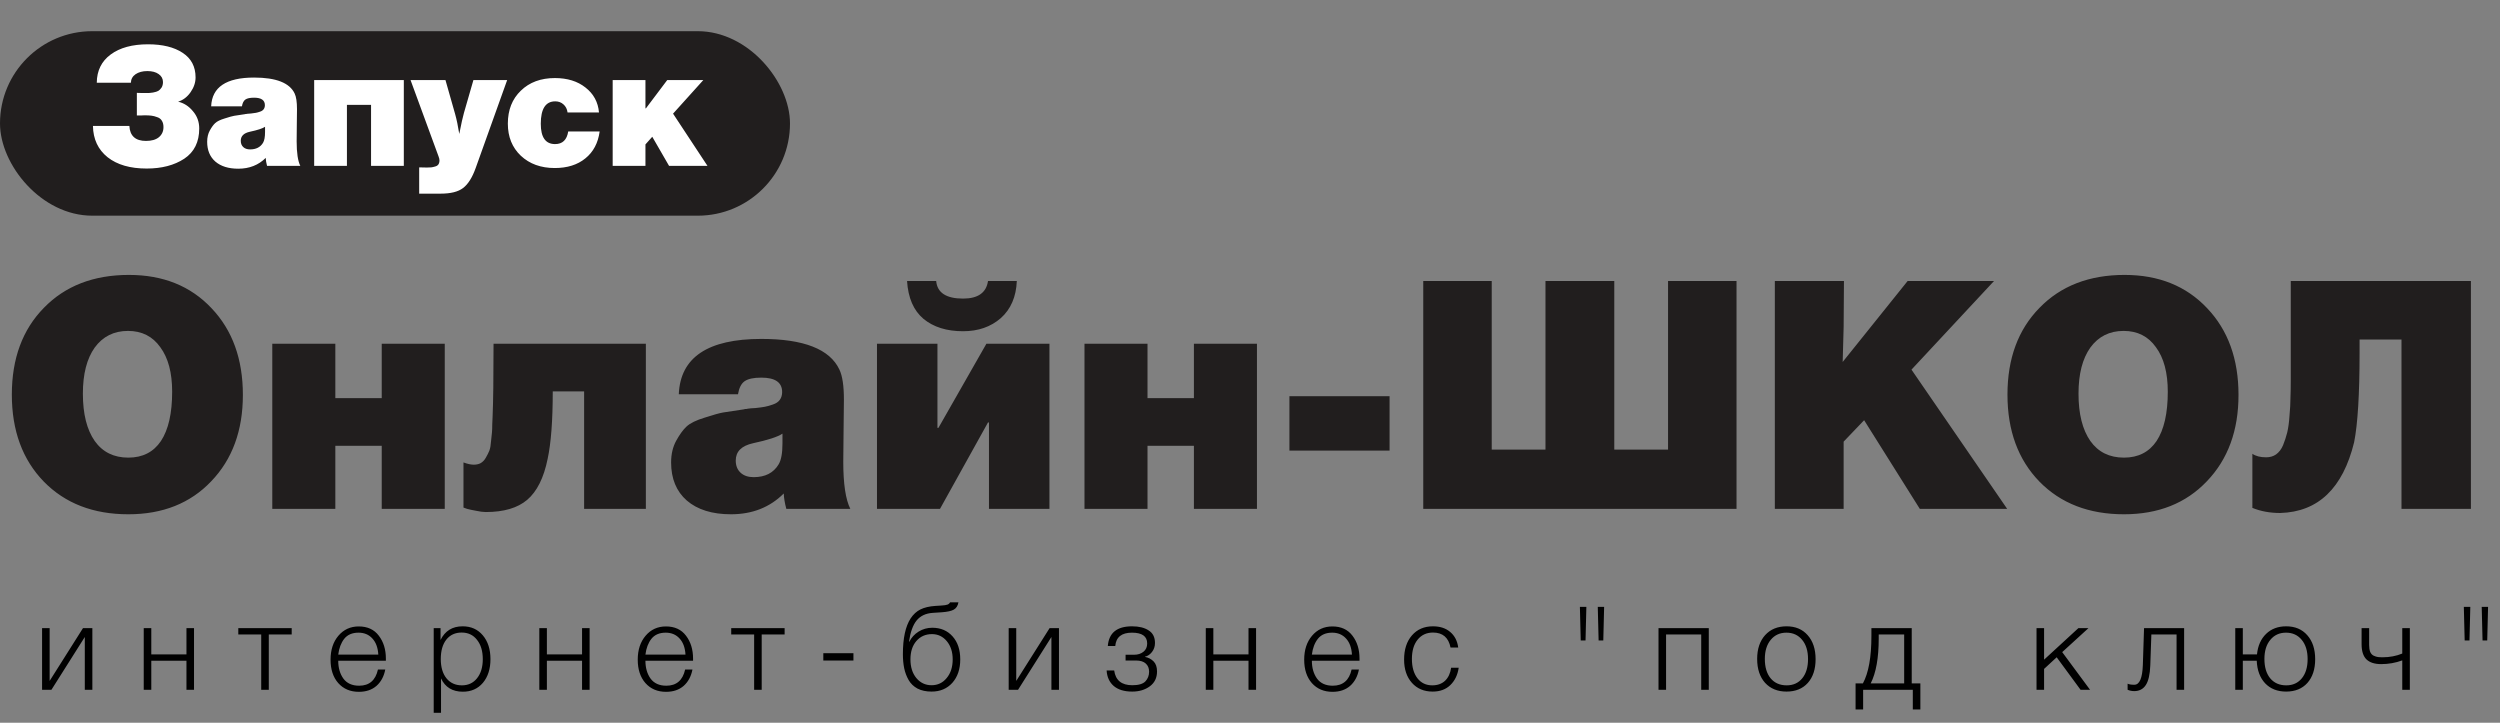 <svg width="211" height="61" viewBox="0 0 211 61" fill="none" xmlns="http://www.w3.org/2000/svg">
<rect x="0" y="0" width="211" height="61" fill="#808080" stroke="none"/>
<rect y="2.632" width="66.676" height="15.572" rx="7.786" fill="#211E1E"/>
<path d="M16.815 10.842C16.815 11.983 16.394 12.835 15.551 13.396C14.709 13.948 13.652 14.225 12.379 14.225C10.985 14.225 9.885 13.906 9.08 13.27C8.276 12.624 7.864 11.745 7.845 10.631H10.919C10.966 11.473 11.434 11.894 12.323 11.894C12.791 11.894 13.151 11.791 13.404 11.586C13.666 11.37 13.797 11.085 13.797 10.729C13.797 10.505 13.75 10.322 13.656 10.182C13.572 10.042 13.441 9.943 13.263 9.887C13.095 9.822 12.931 9.78 12.772 9.761C12.622 9.742 12.431 9.733 12.197 9.733C12.122 9.733 12.014 9.737 11.874 9.747C11.733 9.747 11.626 9.747 11.551 9.747V7.838C11.626 7.847 11.79 7.852 12.042 7.852C12.267 7.852 12.416 7.852 12.491 7.852C12.576 7.852 12.716 7.838 12.912 7.81C13.118 7.772 13.268 7.725 13.362 7.669C13.455 7.613 13.544 7.524 13.628 7.403C13.713 7.272 13.755 7.112 13.755 6.925C13.755 6.645 13.633 6.42 13.39 6.252C13.156 6.083 12.838 5.999 12.435 5.999C12.033 5.999 11.701 6.088 11.439 6.266C11.186 6.443 11.055 6.682 11.046 6.981H8.168C8.177 5.961 8.57 5.166 9.347 4.595C10.124 4.024 11.172 3.739 12.491 3.739C13.717 3.739 14.691 3.978 15.411 4.455C16.141 4.932 16.506 5.625 16.506 6.532C16.506 6.963 16.366 7.379 16.085 7.782C15.804 8.184 15.453 8.451 15.032 8.582C15.519 8.694 15.935 8.961 16.281 9.382C16.637 9.794 16.815 10.28 16.815 10.842ZM25.346 14H22.539C22.473 13.757 22.436 13.532 22.427 13.326C21.818 13.934 21.046 14.239 20.11 14.239C19.287 14.239 18.641 14.037 18.173 13.635C17.715 13.233 17.485 12.676 17.485 11.965C17.485 11.6 17.56 11.281 17.71 11.01C17.86 10.739 18.009 10.533 18.159 10.393C18.318 10.243 18.585 10.112 18.959 9.999C19.334 9.878 19.6 9.803 19.759 9.775C19.919 9.747 20.227 9.7 20.686 9.634C20.705 9.625 20.719 9.62 20.728 9.62C20.747 9.62 20.765 9.62 20.784 9.62C20.812 9.611 20.836 9.606 20.854 9.606C20.901 9.597 21.013 9.588 21.191 9.578C21.369 9.56 21.505 9.541 21.598 9.522C21.701 9.503 21.818 9.471 21.949 9.424C22.09 9.377 22.193 9.307 22.258 9.213C22.324 9.12 22.356 9.007 22.356 8.876C22.356 8.455 22.052 8.245 21.444 8.245C21.107 8.245 20.864 8.296 20.714 8.399C20.564 8.502 20.466 8.694 20.419 8.975H17.822C17.888 7.356 19.095 6.546 21.444 6.546C23.306 6.546 24.448 6.996 24.869 7.894C25 8.165 25.066 8.605 25.066 9.213C25.066 9.503 25.061 9.934 25.051 10.505C25.042 11.066 25.037 11.543 25.037 11.937C25.037 12.9 25.14 13.588 25.346 14ZM22.37 10.701C22.165 10.842 21.734 10.982 21.079 11.122C20.574 11.235 20.321 11.487 20.321 11.88C20.321 12.105 20.391 12.283 20.532 12.414C20.672 12.545 20.864 12.61 21.107 12.61C21.612 12.61 21.977 12.423 22.202 12.049C22.314 11.862 22.37 11.558 22.37 11.136V10.701ZM34.082 6.757V14H31.317V8.848H29.281V14H26.516V6.757H34.082ZM42.805 6.757L40.152 14.168C39.862 14.983 39.506 15.549 39.085 15.867C38.673 16.185 38.042 16.344 37.19 16.344H35.379V14.126C35.576 14.136 35.791 14.14 36.025 14.14C36.175 14.14 36.297 14.136 36.39 14.126C36.484 14.117 36.591 14.094 36.713 14.056C36.835 14.028 36.928 13.972 36.994 13.888C37.059 13.794 37.092 13.677 37.092 13.537C37.092 13.443 37.064 13.326 37.008 13.186L34.65 6.757H37.597L38.411 9.62C38.542 10.088 38.659 10.65 38.762 11.305C38.931 10.444 39.062 9.854 39.155 9.536L39.956 6.757H42.805ZM50.611 11.094C50.48 12.068 50.077 12.826 49.404 13.368C48.739 13.911 47.878 14.182 46.821 14.182C45.651 14.182 44.697 13.836 43.957 13.144C43.227 12.451 42.862 11.548 42.862 10.435C42.862 9.284 43.227 8.357 43.957 7.655C44.687 6.944 45.646 6.588 46.835 6.588C47.883 6.588 48.744 6.855 49.418 7.389C50.101 7.922 50.48 8.624 50.555 9.494H47.902C47.864 9.204 47.747 8.975 47.551 8.806C47.364 8.638 47.134 8.554 46.863 8.554C46.049 8.554 45.642 9.185 45.642 10.449C45.642 11.59 46.044 12.161 46.849 12.161C47.476 12.161 47.846 11.806 47.958 11.094H50.611ZM59.361 6.757L56.806 9.592L59.711 14H56.469L55.051 11.543L54.476 12.189V14H51.71V6.757H54.476V9.143H54.518L56.315 6.757H59.361Z" fill="white"/>
<path d="M10.884 23.203C13.765 23.203 16.088 24.139 17.852 26.012C19.617 27.866 20.499 30.306 20.499 33.331C20.499 36.338 19.608 38.769 17.825 40.623C16.061 42.478 13.729 43.405 10.83 43.405C7.877 43.405 5.501 42.487 3.7 40.65C1.9 38.796 0.999 36.347 0.999 33.304C0.999 30.261 1.9 27.821 3.7 25.985C5.501 24.13 7.895 23.203 10.884 23.203ZM10.803 27.929C9.615 27.929 8.679 28.398 7.994 29.334C7.328 30.27 6.995 31.566 6.995 33.223C6.995 34.933 7.328 36.266 7.994 37.22C8.661 38.156 9.606 38.624 10.83 38.624C12.037 38.624 12.955 38.156 13.585 37.22C14.215 36.266 14.53 34.879 14.53 33.061C14.53 31.458 14.197 30.207 13.531 29.307C12.883 28.389 11.973 27.929 10.803 27.929ZM32.218 33.601V29.01H37.538V42.946H32.218V37.625H28.302V42.946H22.981V29.01H28.302V33.601H32.218ZM54.511 42.946H49.299V33.034H46.652C46.652 35.501 46.508 37.4 46.22 38.733C45.896 40.335 45.319 41.487 44.491 42.19C43.681 42.874 42.52 43.216 41.007 43.216C40.773 43.216 40.494 43.18 40.17 43.108C39.864 43.054 39.612 43 39.414 42.946L39.117 42.838V39.03C39.459 39.156 39.747 39.219 39.981 39.219C40.215 39.219 40.413 39.174 40.575 39.084C40.755 38.976 40.899 38.823 41.007 38.624C41.133 38.408 41.232 38.21 41.304 38.03C41.376 37.832 41.421 37.58 41.439 37.274C41.475 36.95 41.502 36.698 41.52 36.518C41.538 36.338 41.547 36.095 41.547 35.789C41.565 35.465 41.574 35.267 41.574 35.194C41.628 33.952 41.655 31.89 41.655 29.01H54.511V42.946ZM71.766 42.946H66.365C66.239 42.478 66.166 42.045 66.148 41.649C64.978 42.82 63.493 43.405 61.692 43.405C60.108 43.405 58.865 43.018 57.965 42.244C57.083 41.469 56.642 40.398 56.642 39.03C56.642 38.327 56.786 37.715 57.074 37.193C57.362 36.671 57.65 36.275 57.938 36.005C58.244 35.717 58.757 35.465 59.477 35.248C60.198 35.014 60.711 34.87 61.017 34.816C61.323 34.762 61.917 34.672 62.8 34.546C62.836 34.528 62.862 34.519 62.88 34.519C62.916 34.519 62.953 34.519 62.989 34.519C63.043 34.501 63.088 34.492 63.124 34.492C63.214 34.474 63.43 34.456 63.772 34.438C64.114 34.402 64.375 34.366 64.555 34.33C64.753 34.294 64.978 34.231 65.23 34.141C65.5 34.051 65.698 33.916 65.824 33.736C65.95 33.556 66.013 33.34 66.013 33.088C66.013 32.278 65.428 31.872 64.258 31.872C63.61 31.872 63.142 31.971 62.853 32.17C62.565 32.368 62.376 32.737 62.286 33.277H57.29C57.416 30.162 59.739 28.605 64.258 28.605C67.841 28.605 70.038 29.469 70.848 31.197C71.1 31.72 71.226 32.566 71.226 33.736C71.226 34.294 71.217 35.123 71.199 36.221C71.181 37.301 71.172 38.219 71.172 38.976C71.172 40.83 71.37 42.154 71.766 42.946ZM66.04 36.599C65.644 36.869 64.816 37.139 63.556 37.409C62.583 37.625 62.097 38.111 62.097 38.868C62.097 39.3 62.232 39.642 62.502 39.894C62.773 40.146 63.142 40.272 63.61 40.272C64.582 40.272 65.284 39.912 65.716 39.192C65.932 38.832 66.04 38.246 66.04 37.436V36.599ZM85.819 23.716C85.765 25.049 85.315 26.093 84.469 26.849C83.623 27.587 82.56 27.956 81.282 27.956C79.895 27.956 78.779 27.605 77.933 26.903C77.105 26.201 76.645 25.139 76.555 23.716H79.013C79.103 24.706 79.859 25.201 81.282 25.201C82.542 25.201 83.244 24.706 83.388 23.716H85.819ZM88.574 42.946H83.469V35.654H83.388L79.337 42.946H74.017V29.01H79.121V36.113H79.202L83.253 29.01H88.574V42.946ZM100.766 33.601V29.01H106.087V42.946H100.766V37.625H96.85V42.946H91.53V29.01H96.85V33.601H100.766ZM117.28 33.439V38.03H108.827V33.439H117.28ZM120.122 42.946V23.716H125.902V37.949H130.439V23.716H136.246V37.949H140.783V23.716H146.563V42.946H120.122ZM168.297 23.716L161.329 31.197L169.404 42.946H162.031L157.332 35.465L155.603 37.274V42.946H149.796V23.716H155.63L155.603 27.605C155.603 27.893 155.576 28.875 155.522 30.549L161.005 23.716H168.297ZM179.315 23.203C182.196 23.203 184.519 24.139 186.283 26.012C188.048 27.866 188.93 30.306 188.93 33.331C188.93 36.338 188.039 38.769 186.256 40.623C184.492 42.478 182.16 43.405 179.261 43.405C176.308 43.405 173.931 42.487 172.131 40.65C170.33 38.796 169.43 36.347 169.43 33.304C169.43 30.261 170.33 27.821 172.131 25.985C173.931 24.13 176.326 23.203 179.315 23.203ZM179.234 27.929C178.046 27.929 177.109 28.398 176.425 29.334C175.759 30.27 175.426 31.566 175.426 33.223C175.426 34.933 175.759 36.266 176.425 37.22C177.091 38.156 178.037 38.624 179.261 38.624C180.467 38.624 181.386 38.156 182.016 37.22C182.646 36.266 182.961 34.879 182.961 33.061C182.961 31.458 182.628 30.207 181.962 29.307C181.314 28.389 180.404 27.929 179.234 27.929ZM193.341 23.716H208.546V42.946H202.686V28.659H199.148V29.793C199.148 33.268 198.994 35.78 198.688 37.328C197.734 41.217 195.654 43.207 192.45 43.297C191.585 43.297 190.802 43.153 190.1 42.865V38.3C190.388 38.498 190.775 38.597 191.261 38.597C191.585 38.597 191.864 38.517 192.098 38.354C192.35 38.174 192.549 37.913 192.693 37.571C192.837 37.211 192.954 36.851 193.044 36.491C193.134 36.113 193.197 35.645 193.233 35.087C193.287 34.51 193.314 34.015 193.314 33.601C193.332 33.169 193.341 32.629 193.341 31.981V23.716Z" fill="#211E1E"/>
<path d="M7.795 58.218H7.157V53.762L4.341 58.218H3.551V53.013H4.19V57.469L7.005 53.013H7.795V58.218ZM16.375 58.218H15.737V55.767H12.769V58.218H12.131V53.013H12.769V55.23H15.737V53.013H16.375V58.218ZM24.62 53.549H22.686V58.218H22.047V53.549H20.113V53.013H24.62V53.549ZM32.517 56.507C32.403 57.094 32.153 57.557 31.768 57.894C31.383 58.225 30.89 58.39 30.289 58.39C29.567 58.39 28.986 58.144 28.547 57.651C28.115 57.158 27.899 56.5 27.899 55.676C27.899 54.852 28.118 54.181 28.557 53.661C29.003 53.134 29.577 52.871 30.279 52.871C31.015 52.871 31.579 53.131 31.97 53.651C32.369 54.17 32.568 54.815 32.568 55.585V55.767H28.547C28.547 56.368 28.692 56.871 28.983 57.276C29.28 57.675 29.722 57.874 30.309 57.874C31.167 57.874 31.697 57.418 31.899 56.507H32.517ZM31.93 55.251C31.896 54.67 31.731 54.218 31.434 53.894C31.137 53.563 30.745 53.397 30.259 53.397C29.732 53.397 29.33 53.569 29.053 53.914C28.784 54.258 28.615 54.704 28.547 55.251H31.93ZM37.182 53.013V54.015C37.56 53.245 38.181 52.861 39.045 52.861C39.754 52.861 40.322 53.114 40.747 53.62C41.179 54.127 41.395 54.798 41.395 55.636C41.395 56.459 41.182 57.124 40.757 57.631C40.332 58.13 39.768 58.38 39.066 58.38C38.188 58.38 37.573 58.006 37.222 57.256V60.163H36.605V53.013H37.182ZM40.261 54.005C39.943 53.593 39.511 53.387 38.964 53.387C38.417 53.387 37.985 53.586 37.668 53.985C37.357 54.383 37.202 54.93 37.202 55.626C37.202 56.307 37.361 56.848 37.678 57.246C38.002 57.644 38.438 57.843 38.985 57.843C39.518 57.843 39.943 57.644 40.261 57.246C40.585 56.841 40.747 56.304 40.747 55.636C40.747 54.954 40.585 54.41 40.261 54.005ZM49.763 58.218H49.125V55.767H46.157V58.218H45.519V53.013H46.157V55.23H49.125V53.013H49.763V58.218ZM58.444 56.507C58.329 57.094 58.079 57.557 57.694 57.894C57.309 58.225 56.817 58.39 56.216 58.39C55.493 58.39 54.913 58.144 54.474 57.651C54.041 57.158 53.825 56.5 53.825 55.676C53.825 54.852 54.045 54.181 54.484 53.661C54.929 53.134 55.503 52.871 56.206 52.871C56.941 52.871 57.505 53.131 57.897 53.651C58.295 54.17 58.494 54.815 58.494 55.585V55.767H54.474C54.474 56.368 54.619 56.871 54.909 57.276C55.206 57.675 55.648 57.874 56.236 57.874C57.093 57.874 57.623 57.418 57.826 56.507H58.444ZM57.856 55.251C57.823 54.67 57.657 54.218 57.36 53.894C57.063 53.563 56.671 53.397 56.185 53.397C55.659 53.397 55.257 53.569 54.98 53.914C54.71 54.258 54.541 54.704 54.474 55.251H57.856ZM66.222 53.549H64.287V58.218H63.649V53.549H61.715V53.013H66.222V53.549ZM72.03 55.129V55.747H69.488V55.129H72.03ZM80.397 53.711C80.829 54.191 81.045 54.839 81.045 55.656C81.045 56.473 80.822 57.131 80.376 57.631C79.931 58.124 79.347 58.37 78.624 58.37C78.165 58.37 77.77 58.286 77.439 58.117C77.115 57.941 76.865 57.702 76.69 57.398C76.514 57.087 76.389 56.757 76.315 56.405C76.241 56.047 76.204 55.653 76.204 55.22C76.204 53.877 76.42 52.871 76.852 52.202C77.082 51.851 77.362 51.594 77.693 51.432C78.023 51.27 78.442 51.172 78.948 51.139L79.435 51.108C79.691 51.095 79.87 51.068 79.971 51.027C80.073 50.987 80.144 50.923 80.184 50.835H80.893C80.839 51.132 80.707 51.338 80.498 51.453C80.296 51.568 79.958 51.642 79.485 51.676L78.716 51.726C78.128 51.767 77.676 51.983 77.358 52.374C77.048 52.759 76.835 53.353 76.72 54.157H76.751C76.926 53.806 77.186 53.522 77.531 53.306C77.882 53.09 78.266 52.982 78.685 52.982C79.394 52.982 79.965 53.225 80.397 53.711ZM80.407 55.656C80.407 55.028 80.242 54.515 79.911 54.116C79.58 53.718 79.161 53.519 78.655 53.519C78.115 53.519 77.676 53.715 77.338 54.106C77.007 54.491 76.842 55.008 76.842 55.656C76.842 56.297 77.007 56.821 77.338 57.226C77.676 57.631 78.105 57.833 78.624 57.833C79.144 57.833 79.57 57.631 79.9 57.226C80.238 56.821 80.407 56.297 80.407 55.656ZM89.377 58.218H88.739V53.762L85.923 58.218H85.133V53.013H85.771V57.469L88.587 53.013H89.377V58.218ZM93.5 54.522C93.588 53.414 94.27 52.861 95.546 52.861C96.127 52.861 96.593 52.975 96.944 53.205C97.302 53.428 97.48 53.782 97.48 54.268C97.48 54.559 97.396 54.812 97.227 55.028C97.058 55.244 96.863 55.376 96.64 55.423V55.443C96.923 55.497 97.163 55.622 97.359 55.818C97.555 56.014 97.653 56.297 97.653 56.669C97.653 57.209 97.45 57.627 97.045 57.925C96.64 58.222 96.144 58.37 95.556 58.37C94.888 58.37 94.368 58.212 93.996 57.894C93.632 57.577 93.433 57.141 93.399 56.588H94.037C94.152 57.418 94.662 57.833 95.566 57.833C96.093 57.833 96.461 57.725 96.67 57.509C96.879 57.286 96.984 57.013 96.984 56.689C96.984 56.405 96.893 56.179 96.711 56.01C96.528 55.835 96.248 55.747 95.87 55.747H94.999V55.261H95.718C96.035 55.261 96.299 55.176 96.508 55.008C96.718 54.839 96.822 54.606 96.822 54.309C96.822 53.701 96.393 53.397 95.536 53.397C94.665 53.397 94.196 53.772 94.128 54.522H93.5ZM106.012 58.218H105.374V55.767H102.406V58.218H101.768V53.013H102.406V55.23H105.374V53.013H106.012V58.218ZM114.693 56.507C114.578 57.094 114.328 57.557 113.943 57.894C113.558 58.225 113.065 58.39 112.464 58.39C111.742 58.39 111.161 58.144 110.722 57.651C110.29 57.158 110.074 56.5 110.074 55.676C110.074 54.852 110.294 54.181 110.733 53.661C111.178 53.134 111.752 52.871 112.454 52.871C113.19 52.871 113.754 53.131 114.146 53.651C114.544 54.17 114.743 54.815 114.743 55.585V55.767H110.722C110.722 56.368 110.868 56.871 111.158 57.276C111.455 57.675 111.897 57.874 112.485 57.874C113.342 57.874 113.872 57.418 114.075 56.507H114.693ZM114.105 55.251C114.071 54.67 113.906 54.218 113.609 53.894C113.312 53.563 112.92 53.397 112.434 53.397C111.907 53.397 111.506 53.569 111.229 53.914C110.959 54.258 110.79 54.704 110.722 55.251H114.105ZM123.115 56.355C123.027 56.962 122.79 57.452 122.406 57.823C122.027 58.188 121.531 58.37 120.917 58.37C120.188 58.37 119.604 58.124 119.165 57.631C118.726 57.138 118.506 56.483 118.506 55.666C118.506 54.815 118.726 54.137 119.165 53.63C119.61 53.117 120.201 52.861 120.937 52.861C121.538 52.861 122.024 53.019 122.395 53.337C122.774 53.654 123 54.093 123.074 54.653H122.426C122.257 53.809 121.764 53.387 120.947 53.387C120.4 53.387 119.965 53.59 119.641 53.995C119.323 54.393 119.165 54.933 119.165 55.615C119.165 56.297 119.32 56.841 119.631 57.246C119.941 57.644 120.36 57.843 120.886 57.843C121.325 57.843 121.683 57.715 121.96 57.459C122.237 57.195 122.409 56.827 122.476 56.355H123.115ZM133.819 54.056H133.413L133.343 51.22H133.889L133.819 54.056ZM135.318 54.056H134.923L134.852 51.22H135.388L135.318 54.056ZM144.221 58.218H143.583V53.549H140.616V58.218H139.978V53.013H144.221V58.218ZM150.785 52.861C151.535 52.861 152.129 53.11 152.568 53.61C153.013 54.11 153.236 54.785 153.236 55.636C153.236 56.48 153.017 57.148 152.578 57.641C152.139 58.127 151.542 58.37 150.785 58.37C150.029 58.37 149.425 58.124 148.972 57.631C148.527 57.131 148.304 56.459 148.304 55.615C148.304 54.778 148.527 54.11 148.972 53.61C149.425 53.11 150.029 52.861 150.785 52.861ZM152.102 54.005C151.771 53.6 151.329 53.397 150.775 53.397C150.221 53.397 149.779 53.6 149.448 54.005C149.118 54.403 148.952 54.94 148.952 55.615C148.952 56.304 149.114 56.848 149.438 57.246C149.769 57.644 150.221 57.843 150.795 57.843C151.349 57.843 151.788 57.644 152.112 57.246C152.436 56.848 152.598 56.307 152.598 55.626C152.598 54.944 152.433 54.403 152.102 54.005ZM162.079 59.879H161.441V58.218H157.248V59.879H156.61V57.681H157.228C157.707 56.797 157.947 55.463 157.947 53.681V53.013H161.35V57.681H162.079V59.879ZM160.712 57.681V53.549H158.564V53.894C158.564 55.528 158.338 56.79 157.886 57.681H160.712ZM174.05 55.038L176.4 58.218H175.6L173.584 55.474L172.521 56.456V58.218H171.883V53.013H172.521V55.676L175.417 53.013H176.268L174.05 55.038ZM184.34 58.218H183.702V53.549H181.575L181.484 56.162C181.457 56.919 181.332 57.469 181.109 57.813C180.886 58.157 180.559 58.33 180.127 58.33C179.938 58.33 179.752 58.292 179.57 58.218V57.702C179.691 57.763 179.88 57.793 180.137 57.793C180.576 57.793 180.816 57.239 180.856 56.132L180.957 53.013H184.34V58.218ZM192.95 52.861C193.699 52.861 194.294 53.11 194.732 53.61C195.178 54.11 195.401 54.785 195.401 55.636C195.401 56.48 195.181 57.148 194.743 57.641C194.304 58.127 193.706 58.37 192.95 58.37C192.214 58.37 191.623 58.137 191.178 57.671C190.739 57.199 190.502 56.564 190.469 55.767H189.294V58.218H188.656V53.013H189.294V55.23H190.489C190.563 54.501 190.82 53.924 191.259 53.499C191.697 53.073 192.261 52.861 192.95 52.861ZM194.267 54.005C193.936 53.6 193.493 53.397 192.94 53.397C192.386 53.397 191.944 53.6 191.613 54.005C191.282 54.403 191.117 54.94 191.117 55.615C191.117 56.304 191.279 56.848 191.603 57.246C191.934 57.644 192.386 57.843 192.96 57.843C193.514 57.843 193.953 57.644 194.277 57.246C194.601 56.848 194.763 56.307 194.763 55.626C194.763 54.944 194.597 54.403 194.267 54.005ZM202.751 55.737C202.184 55.946 201.59 56.051 200.969 56.051C200.422 56.051 200.01 55.919 199.733 55.656C199.457 55.386 199.318 54.957 199.318 54.37V53.013H199.956V54.441C199.956 54.677 199.987 54.873 200.047 55.028C200.115 55.176 200.213 55.281 200.341 55.342C200.476 55.403 200.594 55.44 200.695 55.453C200.797 55.467 200.932 55.474 201.101 55.474C201.688 55.474 202.238 55.369 202.751 55.16V53.013H203.39V58.218H202.751V55.737ZM208.423 54.056H208.018L207.947 51.22H208.494L208.423 54.056ZM209.922 54.056H209.527L209.456 51.22H209.993L209.922 54.056Z" fill="black"/>
</svg>

